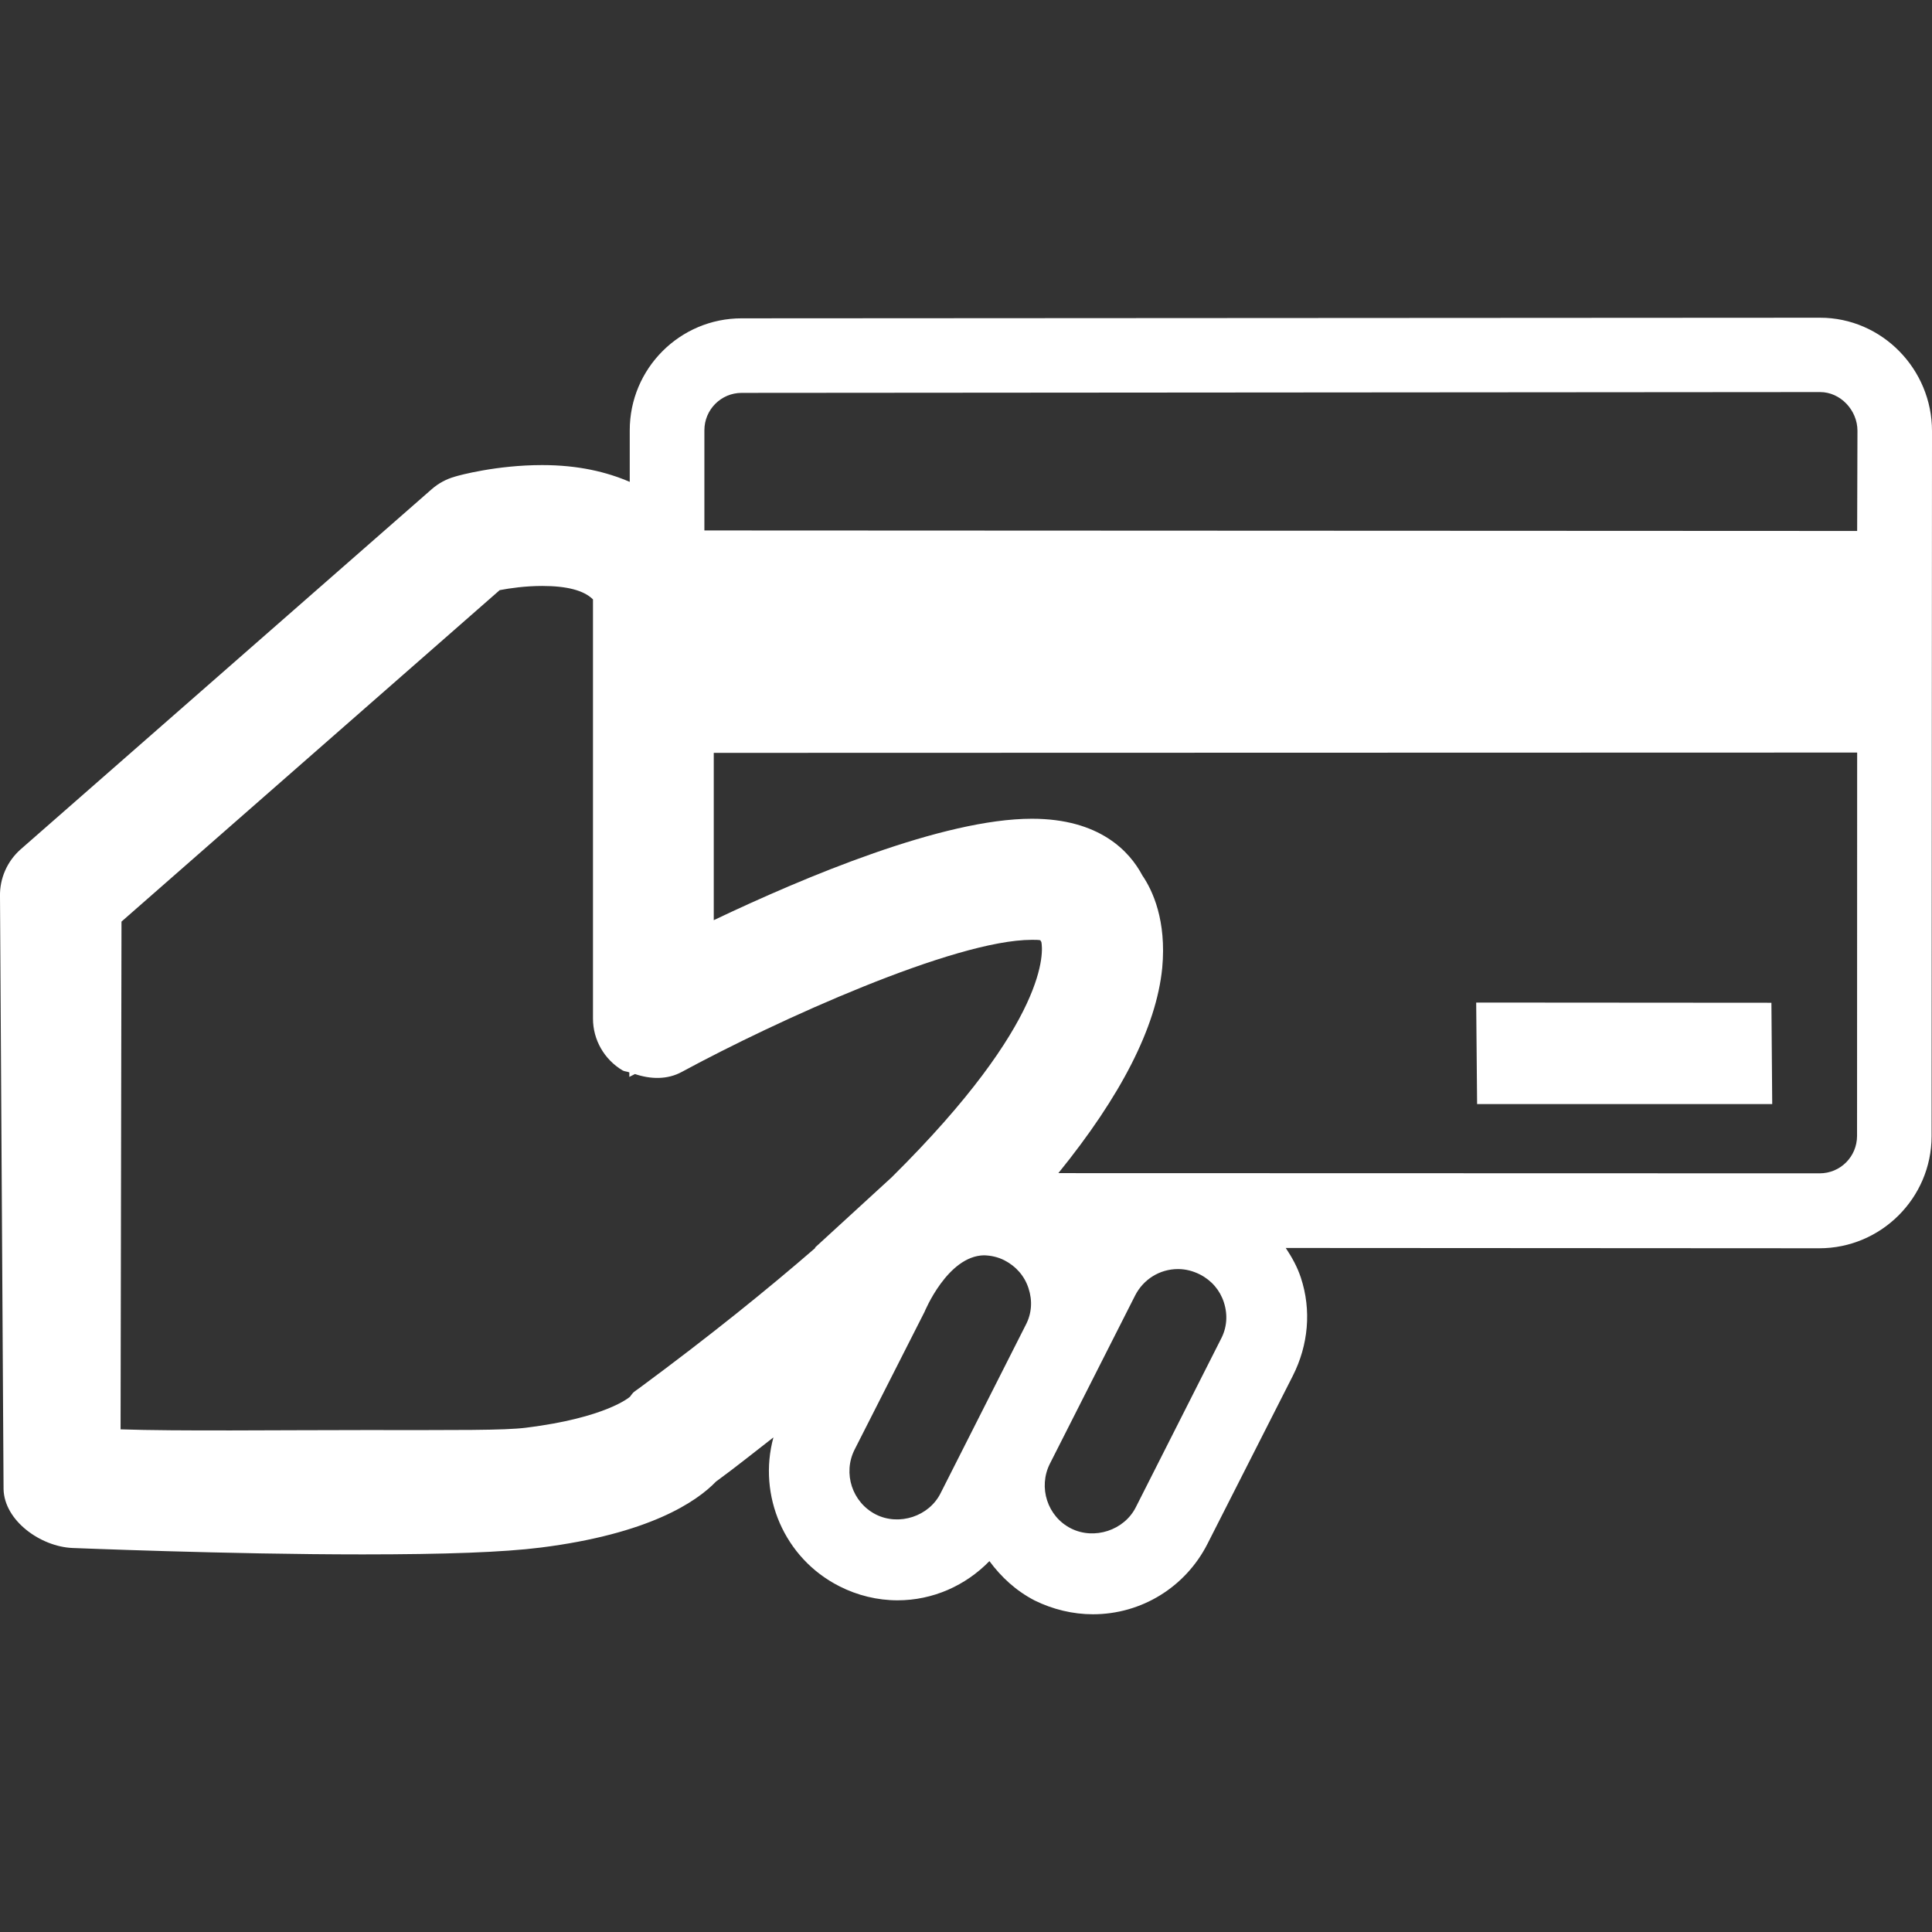 <?xml version="1.0" encoding="iso-8859-1"?>
<!-- Uploaded to: SVG Repo, www.svgrepo.com, Generator: SVG Repo Mixer Tools -->
<svg height="800px" width="800px" version="1.1" id="Capa_1" xmlns="http://www.w3.org/2000/svg" xmlns:xlink="http://www.w3.org/1999/xlink" 
	 viewBox="0 0 18.972 18.972" xml:space="preserve">
<rect x="0" y="0" width="18.972" height="18.972" fill="#333333" stroke="none"/>
<g>
	<g>
	<path style="fill:#ffffff;" d="M17.873,3.12L7.284,3.126c-0.607-0.001-1.101,0.493-1.1,1.101v0.505
			C5.959,4.635,5.68,4.567,5.324,4.567c-0.445,0-0.814,0.1-0.855,0.113C4.383,4.704,4.305,4.746,4.238,4.805L0.202,8.341
			C0.07,8.458-0.004,8.627,0,8.803l0.035,5.821c0.008,0.31,0.364,0.563,0.675,0.577c0.016,0,1.521,0.063,2.851,0.063
			c0.811,0,1.383-0.021,1.748-0.067c1.064-0.134,1.529-0.448,1.722-0.648c0.2-0.146,0.378-0.29,0.564-0.434
			c-0.155,0.568,0.104,1.187,0.648,1.462c0.176,0.09,0.374,0.138,0.57,0.138c0.349,0,0.669-0.145,0.903-0.385
			c0.115,0.156,0.261,0.292,0.445,0.387c0.177,0.087,0.374,0.135,0.571,0.135c0.478,0,0.91-0.267,1.126-0.693l0.837-1.648
			c0.153-0.302,0.185-0.645,0.079-0.965c-0.034-0.104-0.088-0.201-0.148-0.291l5.239,0.003c0.607,0,1.102-0.494,1.103-1.1
			l0.004-6.924C18.973,3.625,18.48,3.12,17.873,3.12z M10.072,13.012l-0.835,1.65c-0.113,0.228-0.407,0.325-0.636,0.21
			c-0.233-0.119-0.326-0.405-0.209-0.637l0.687-1.353c0,0,0.225-0.549,0.584-0.555c0.07,0.002,0.138,0.017,0.202,0.05
			c0.112,0.058,0.196,0.153,0.235,0.274C10.14,12.772,10.132,12.899,10.072,13.012z M8.756,11.561l-0.755,0.692h0.007
			c-0.473,0.41-1.036,0.865-1.729,1.377c-0.052,0.038-0.056,0.034-0.093,0.086c-0.002,0.002-0.231,0.206-1.021,0.304
			c-0.216,0.027-0.668,0.023-1.603,0.023c-0.813,0-1.825,0.012-2.378-0.007L1.193,9.05l3.714-3.255
			c0.1-0.019,0.252-0.041,0.417-0.041c0.242,0,0.409,0.043,0.499,0.132v4.116c0,0.209,0.11,0.401,0.29,0.509
			c0.021,0.012,0.045,0.01,0.067,0.02v0.044l0.055-0.028c0.153,0.051,0.318,0.058,0.464-0.023c0.923-0.5,2.672-1.295,3.434-1.295
			c0.034,0,0.063,0,0.083,0.004c0.003,0.007,0.006,0.011,0.01,0.017C10.242,9.329,10.318,10.015,8.756,11.561z M11.989,13.15
			l-0.835,1.65c-0.114,0.228-0.409,0.324-0.637,0.209c-0.232-0.117-0.324-0.404-0.207-0.636l0.836-1.65
			c0.081-0.16,0.242-0.261,0.422-0.261c0.075,0,0.147,0.019,0.215,0.053c0.114,0.058,0.197,0.155,0.235,0.273
			C12.058,12.91,12.049,13.037,11.989,13.15z M18.236,11.155c-0.001,0.205-0.165,0.367-0.367,0.367l-7.476-0.002
			c0.611-0.754,0.962-1.43,1.02-2.016c0.043-0.464-0.094-0.76-0.195-0.907c-0.125-0.236-0.419-0.557-1.085-0.557
			c-0.871,0-2.229,0.57-3.124,0.996V7.393L18.237,7.39L18.236,11.155z M18.237,5.214L6.917,5.209V4.225
			c0-0.203,0.164-0.367,0.366-0.367l10.59-0.008c0.2,0,0.367,0.178,0.367,0.38L18.237,5.214z"/>
	<polygon style="fill:#ffffff;" points="17.403,10.842 17.395,9.847 14.496,9.845 14.505,10.842 		"/>
	</g>
</g>
</svg>